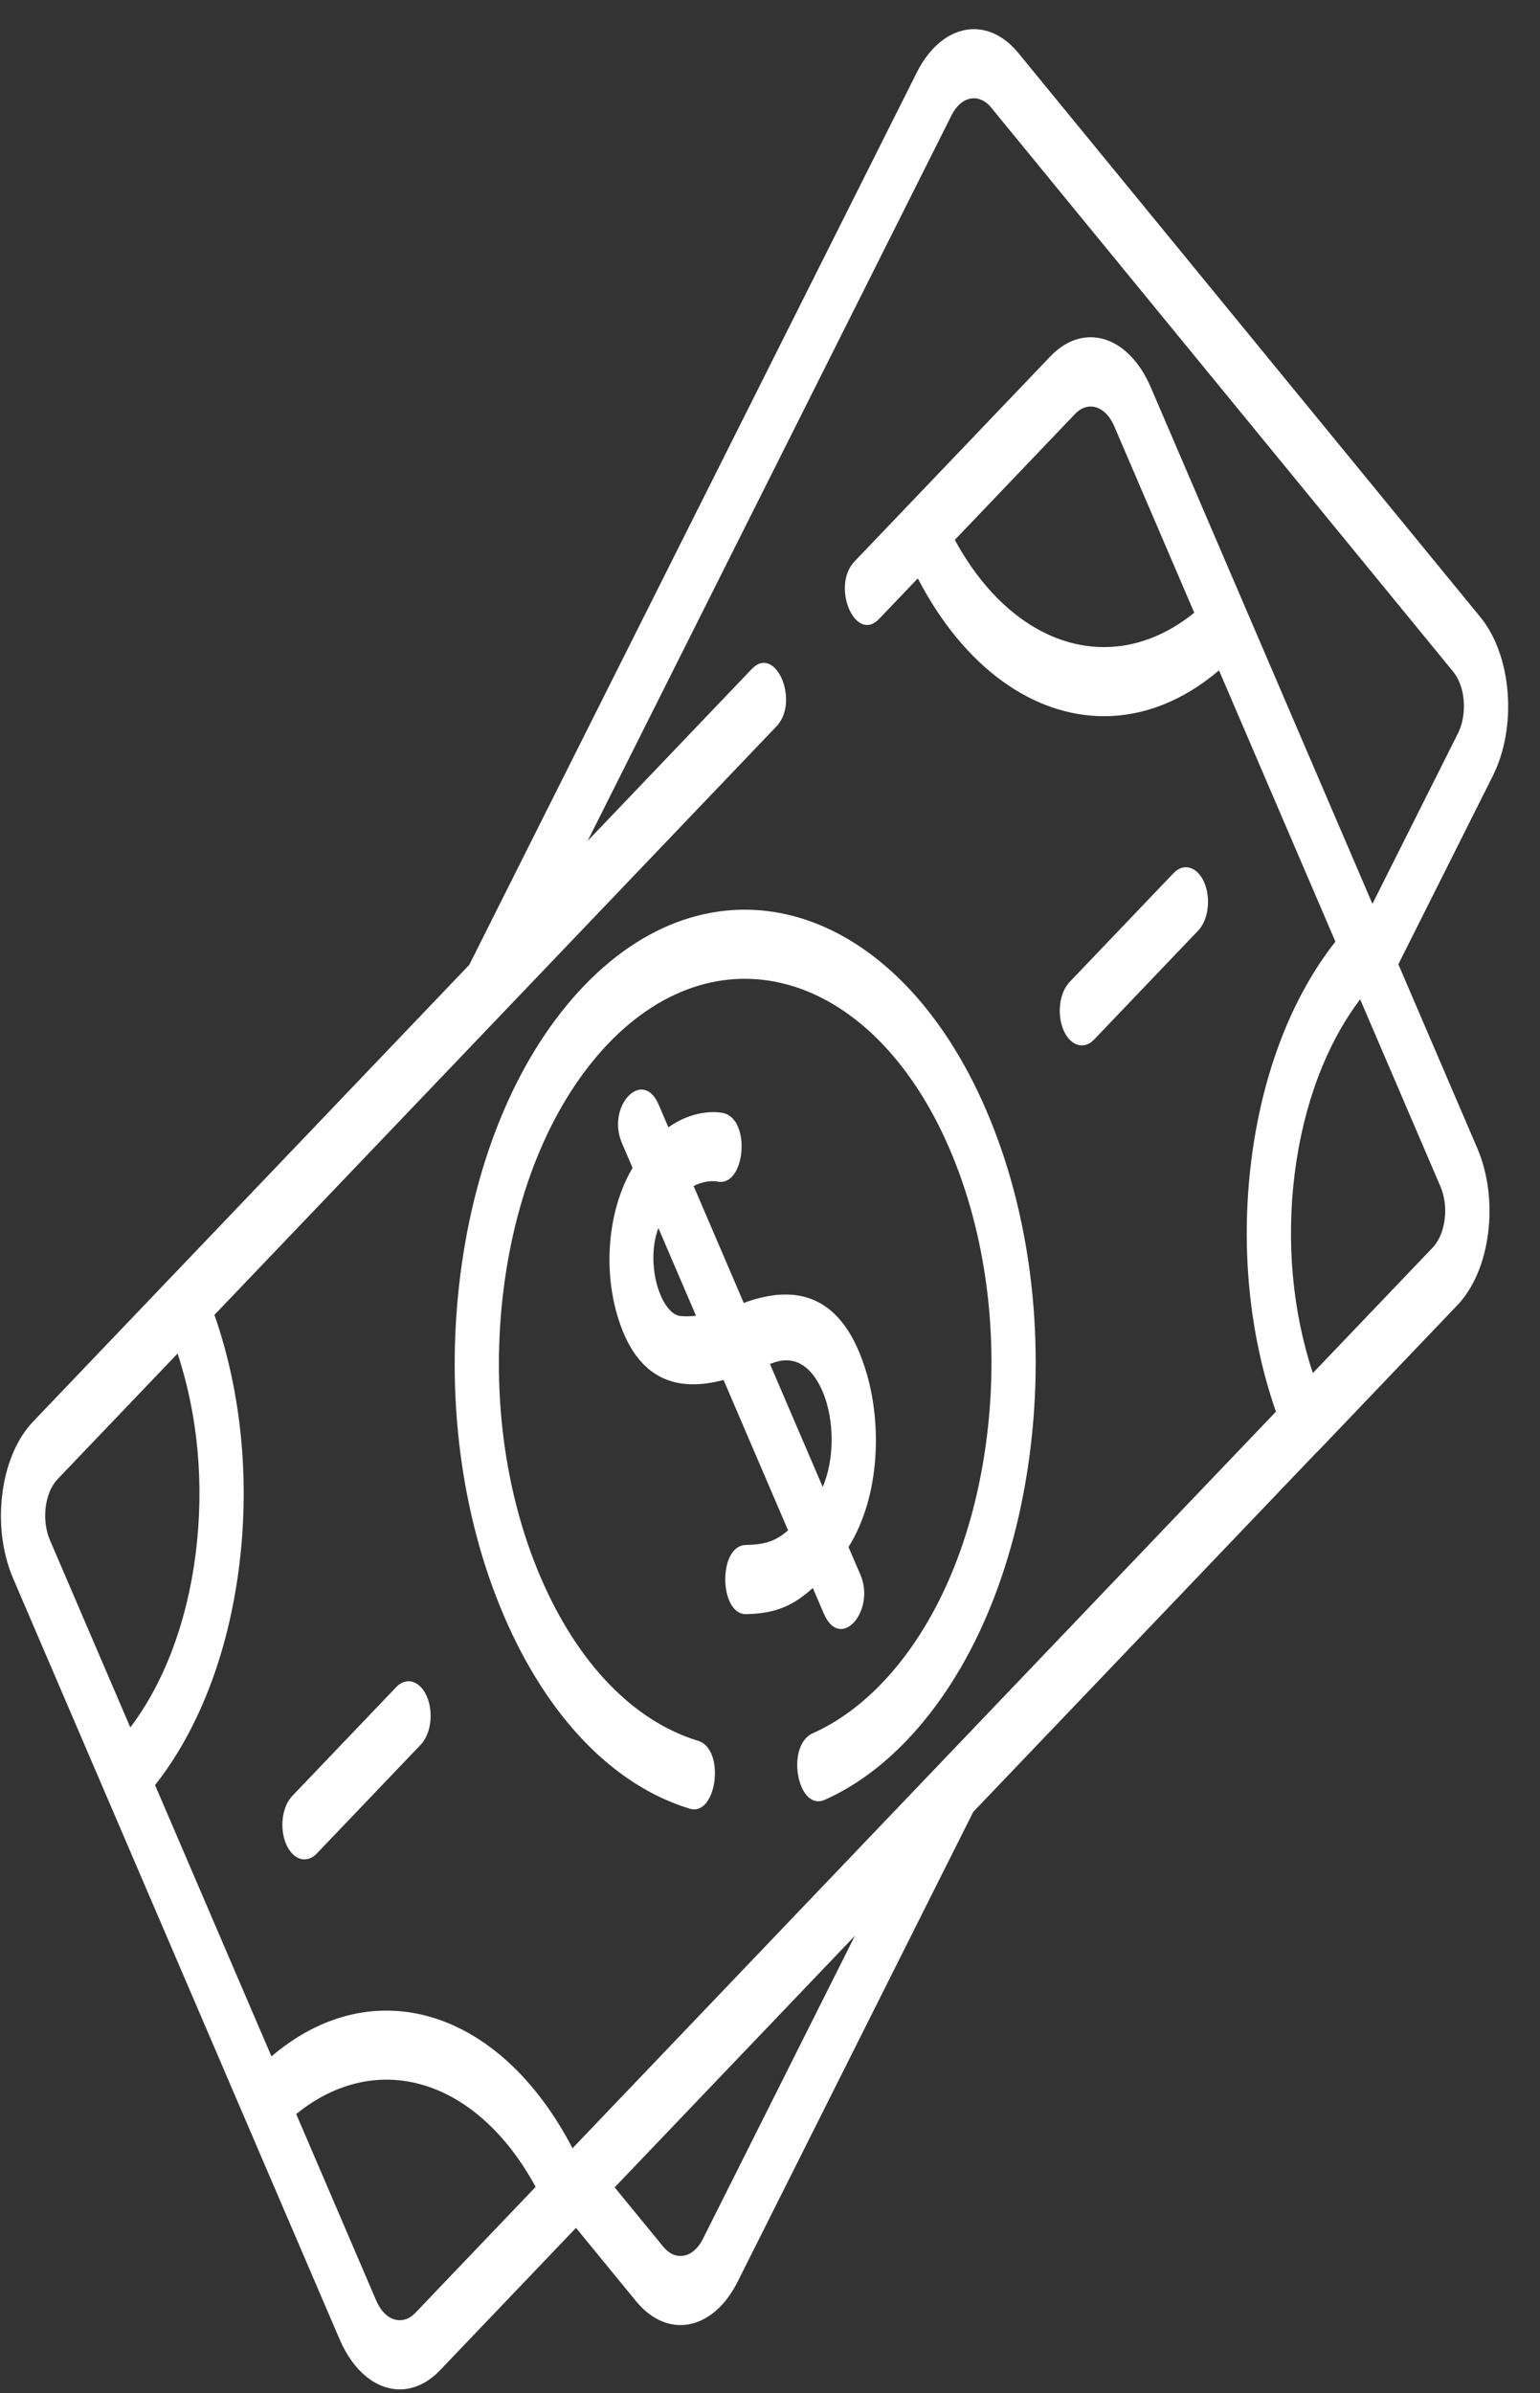 <svg width="47" height="73" viewBox="0 0 47 73" fill="none" xmlns="http://www.w3.org/2000/svg">
<rect x="0" y="0" width="47" height="73" fill="#333333" stroke="none"/>
<path d="M46.012 21.126C45.94 20.21 45.645 19.393 45.179 18.825L31.081 1.619C30.122 0.449 28.731 0.715 27.98 2.212L14.322 29.433L5.26 38.919C5.259 38.919 5.259 38.919 5.259 38.919L2.757 41.538L1.01 43.367C0.979 43.399 0.949 43.432 0.92 43.466C0.478 43.979 0.178 44.72 0.071 45.569C-0.043 46.473 0.075 47.392 0.403 48.156L0.404 48.159C0.404 48.159 0.404 48.159 0.404 48.159L2.52 53.088L3.253 54.796L7.522 64.741C7.522 64.741 7.522 64.741 7.522 64.741L8.23 66.391L10.365 71.363C10.79 72.354 11.49 72.89 12.202 72.89C12.625 72.89 13.052 72.701 13.429 72.307L13.43 72.305C13.43 72.305 13.431 72.305 13.431 72.305L17.579 67.963L19.411 70.199C19.814 70.69 20.293 70.928 20.768 70.928C21.425 70.928 22.076 70.474 22.512 69.606L29.703 55.273L40.188 44.299C40.202 44.287 40.216 44.277 40.229 44.263L44.478 39.816C44.969 39.301 45.303 38.519 45.417 37.613C45.531 36.709 45.413 35.79 45.085 35.026L45.083 35.02C45.083 35.02 45.082 35.019 45.082 35.018L42.677 29.416L45.557 23.675C45.922 22.948 46.083 22.043 46.012 21.126ZM5.973 47.386C5.709 49.484 5.008 51.336 3.977 52.697L1.834 47.705L1.524 46.983C1.397 46.686 1.351 46.328 1.395 45.977C1.434 45.668 1.538 45.397 1.692 45.199C1.714 45.171 1.737 45.144 1.761 45.119L2.972 43.852L5.419 41.291C6.041 43.161 6.238 45.288 5.973 47.386ZM12.679 70.553C12.284 70.965 11.748 70.801 11.485 70.187L11.455 70.118L9.04 64.491C11.508 62.49 14.556 63.417 16.347 66.713L12.679 70.553ZM21.45 68.304C21.157 68.888 20.615 68.992 20.241 68.536L18.759 66.727L26.091 59.053L21.45 68.304ZM39.514 35.796C39.779 33.698 40.48 31.845 41.511 30.485L43.962 36.196C44.089 36.493 44.135 36.85 44.09 37.2C44.046 37.553 43.916 37.858 43.725 38.058L40.068 41.886C39.447 40.017 39.25 37.892 39.514 35.796ZM44.495 22.373L41.886 27.573L35.121 11.815C34.444 10.235 33.069 9.812 32.057 10.871L26.08 17.127C25.355 17.886 26.105 19.638 26.83 18.88L28.011 17.644C29.434 20.38 31.546 21.848 33.695 21.848C34.891 21.848 36.097 21.392 37.203 20.45L40.756 28.726C39.428 30.406 38.525 32.736 38.191 35.387C37.856 38.036 38.123 40.723 38.941 43.064L28.857 53.619C28.856 53.62 28.855 53.621 28.854 53.622L17.473 65.534C15.259 61.28 11.378 60.096 8.285 62.732L4.732 54.456C6.06 52.775 6.962 50.446 7.297 47.794C7.632 45.144 7.364 42.454 6.544 40.112L23.696 22.16C24.421 21.402 23.67 19.649 22.945 20.407L17.934 25.653L29.042 3.514C29.335 2.93 29.877 2.826 30.25 3.282L44.349 20.488C44.53 20.709 44.645 21.026 44.672 21.381C44.7 21.738 44.637 22.09 44.495 22.373ZM32.808 12.63C33.203 12.217 33.739 12.381 34.003 12.995L35.239 15.874L36.448 18.691C33.98 20.692 30.932 19.765 29.141 16.469L32.808 12.63Z" fill="white"/>
<path d="M17.808 30.09C15.841 32.149 14.505 35.281 14.047 38.909C13.589 42.536 14.063 46.225 15.381 49.295C16.704 52.377 18.716 54.465 21.048 55.175C21.878 55.428 22.148 53.361 21.306 53.105C19.329 52.503 17.623 50.733 16.501 48.12C15.384 45.517 14.982 42.391 15.371 39.318C15.759 36.242 16.891 33.588 18.558 31.842C22 28.24 26.677 29.682 28.985 35.057C30.102 37.66 30.503 40.786 30.115 43.859C29.727 46.935 28.595 49.589 26.927 51.334C26.271 52.021 25.557 52.539 24.805 52.875C23.966 53.248 24.336 55.277 25.175 54.903C26.063 54.508 26.905 53.897 27.678 53.087C29.645 51.028 30.981 47.896 31.439 44.268C31.897 40.641 31.423 36.952 30.105 33.881C27.384 27.542 21.867 25.841 17.808 30.09Z" fill="white"/>
<path d="M33.018 31.89C33.147 31.89 33.278 31.832 33.393 31.711L36.569 28.387C36.879 28.063 36.961 27.408 36.754 26.924C36.547 26.44 36.128 26.31 35.818 26.634L32.642 29.958C32.333 30.282 32.25 30.937 32.457 31.422C32.587 31.726 32.8 31.89 33.018 31.89Z" fill="white"/>
<path d="M12.093 51.466L8.917 54.79C8.608 55.114 8.525 55.769 8.732 56.254C8.862 56.557 9.075 56.722 9.293 56.722C9.422 56.722 9.553 56.664 9.668 56.543L12.844 53.219C13.153 52.895 13.236 52.24 13.029 51.756C12.822 51.272 12.403 51.142 12.093 51.466Z" fill="white"/>
<path d="M25.139 49.217C25.648 50.402 26.731 49.139 26.26 48.041L25.896 47.195C26.869 45.627 26.901 43.459 26.458 41.925C25.727 39.394 24.225 39.185 22.699 39.747L21.169 36.181C21.553 35.986 21.853 36.037 21.882 36.043C22.741 36.236 22.94 34.164 22.081 33.956C22.035 33.945 21.27 33.775 20.399 34.39L20.102 33.698C19.616 32.566 18.496 33.741 18.982 34.873L19.306 35.628C18.605 36.803 18.402 38.53 18.809 40.017C19.405 42.195 20.74 42.454 22.083 42.097L24.052 46.686C23.662 47.017 23.348 47.12 22.759 47.131C21.906 47.148 21.942 49.261 22.775 49.241C23.695 49.223 24.225 48.967 24.807 48.442L25.139 49.217ZM20.757 40.145C20.478 40.113 20.2 39.737 20.049 39.187C19.92 38.716 19.875 38.042 20.094 37.464L21.242 40.138C21.069 40.158 20.906 40.162 20.757 40.145ZM23.547 41.592C24.657 41.147 25.114 42.399 25.228 42.793C25.442 43.532 25.457 44.536 25.109 45.362L23.499 41.611C23.515 41.605 23.531 41.599 23.547 41.592Z" fill="white"/>
</svg>
